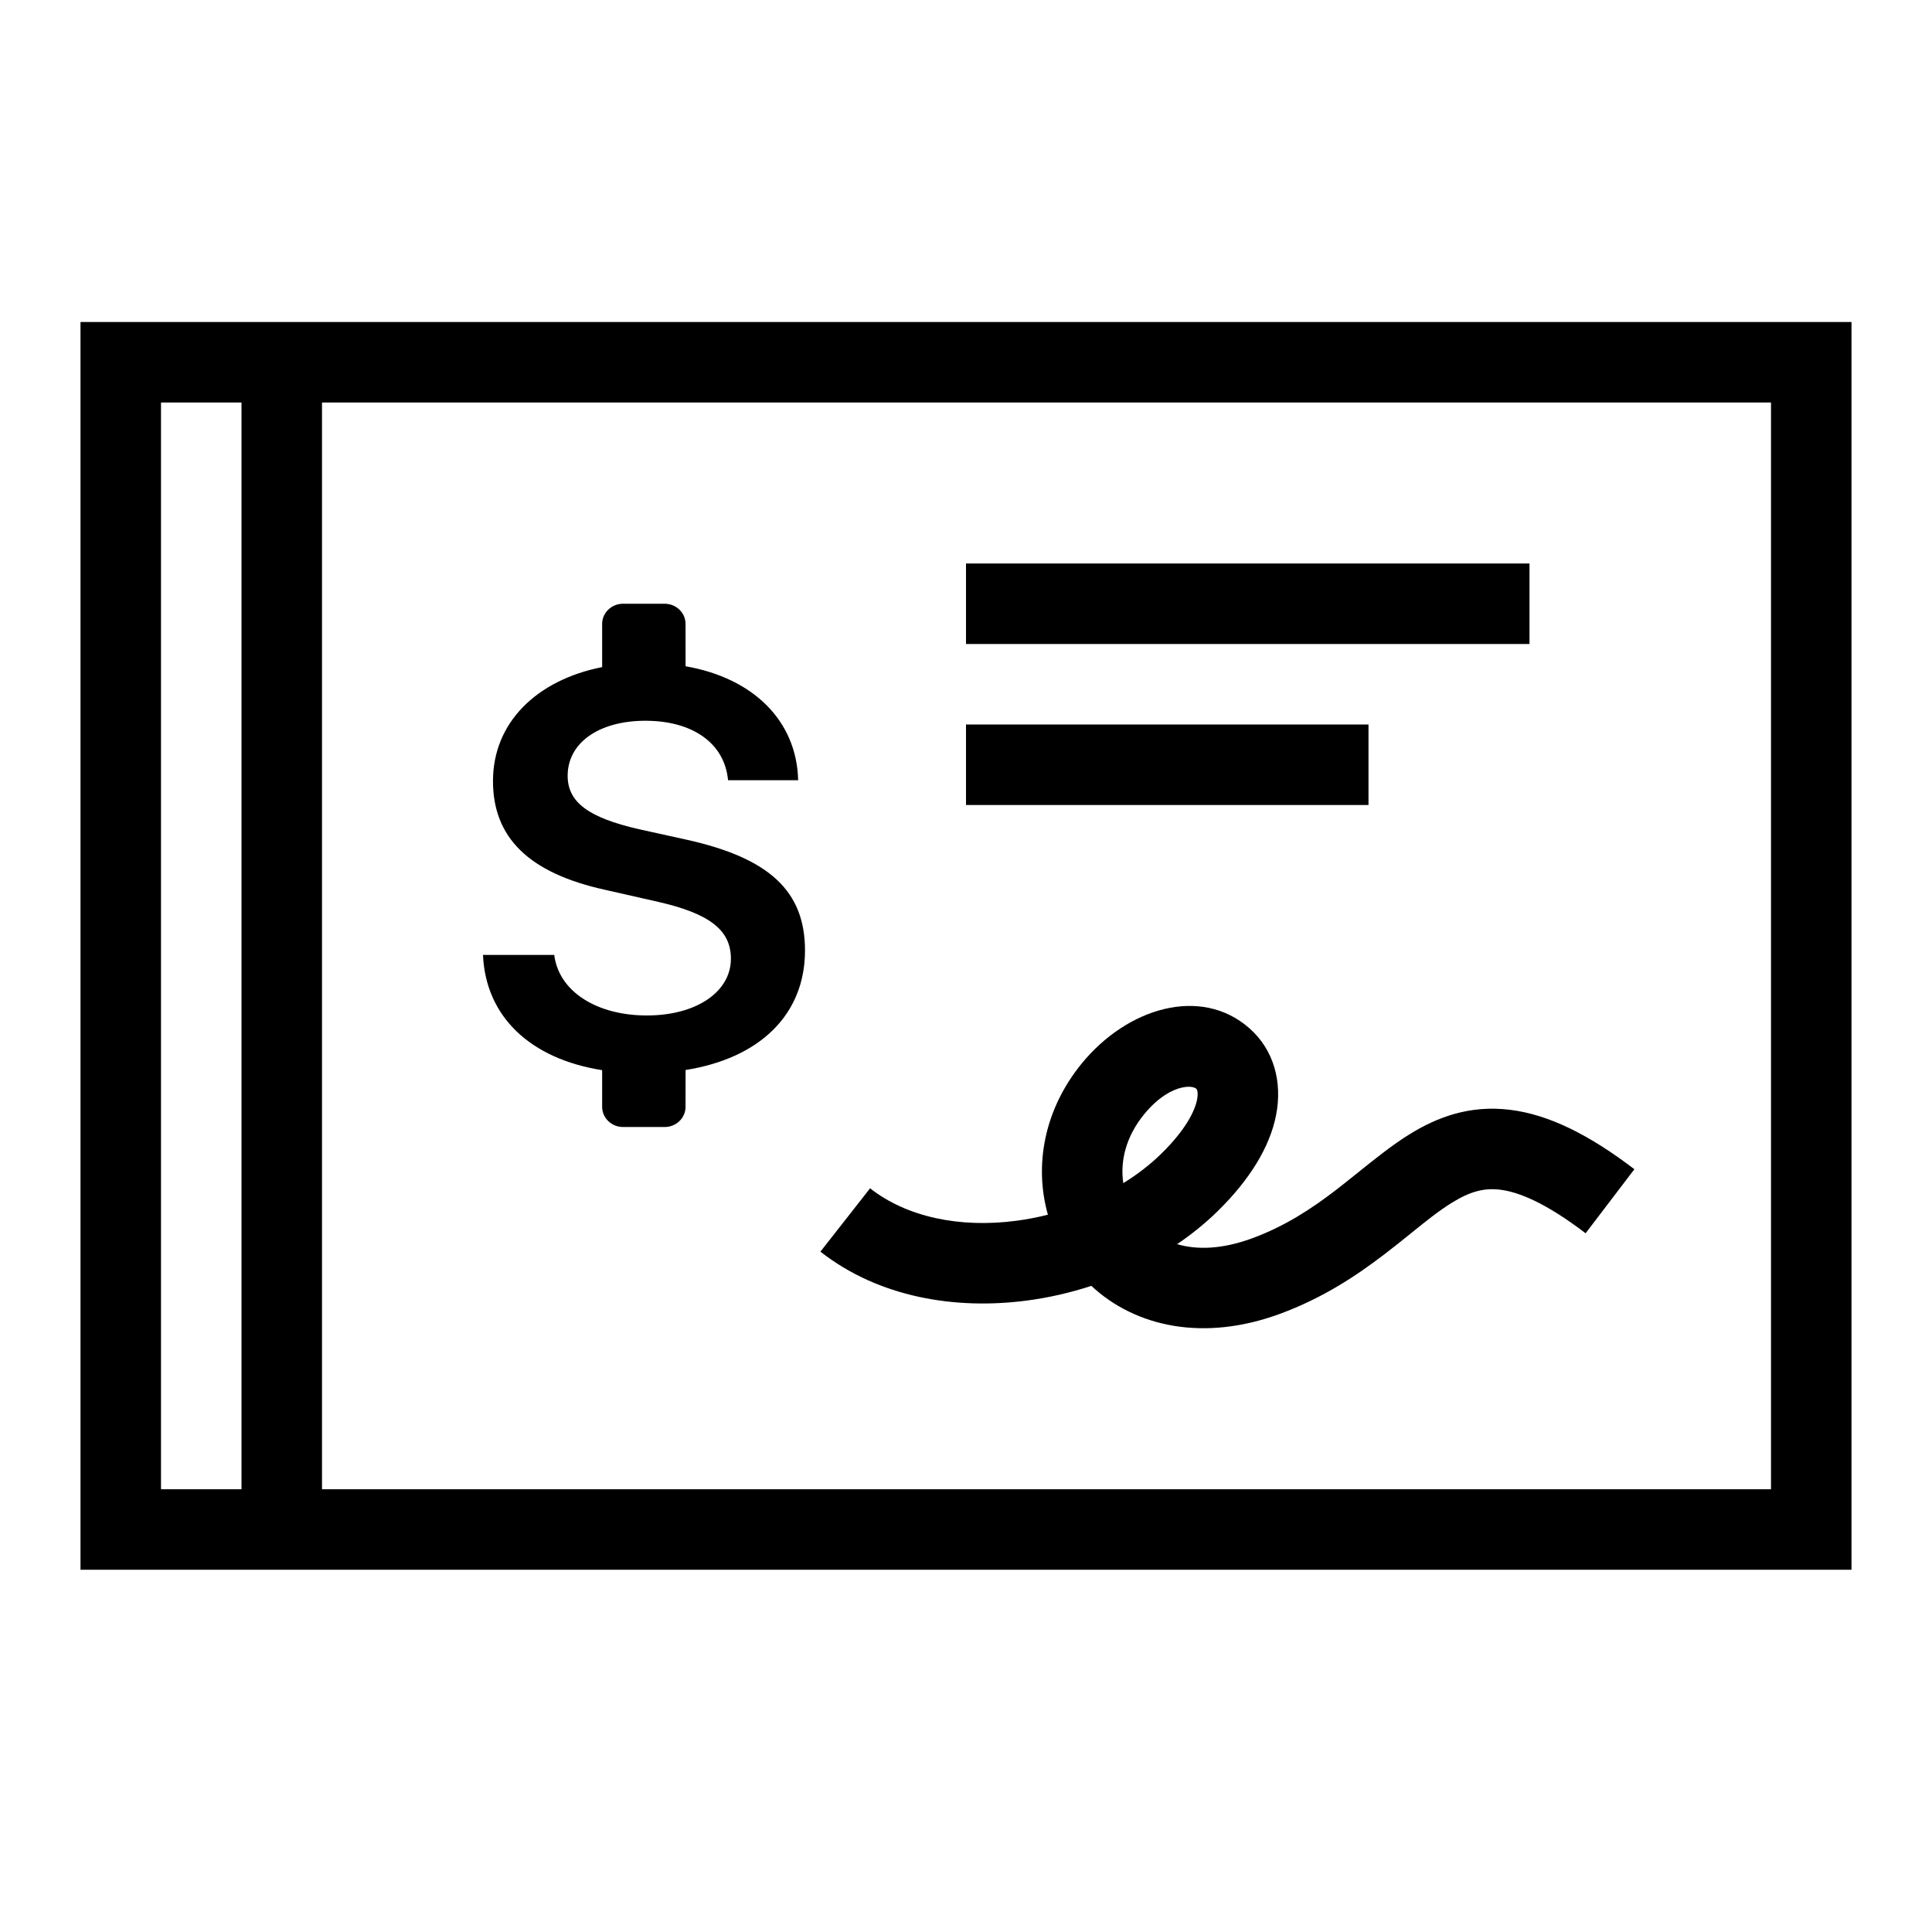 <svg width="48" height="48" viewBox="0 0 48 48" fill="none" xmlns="http://www.w3.org/2000/svg">
<path fill-rule="evenodd" clip-rule="evenodd" d="M30.25 30.094C31.049 29.311 31.548 28.499 31.704 27.704C31.865 26.881 31.647 26.08 31.042 25.548C29.839 24.487 28.007 25.037 26.876 26.421C25.934 27.574 25.691 28.965 26.035 30.179C25.774 30.245 25.508 30.296 25.24 30.331C23.85 30.512 22.536 30.243 21.617 29.523L20.383 31.097C21.839 32.237 23.738 32.543 25.498 32.314C26.043 32.243 26.586 32.12 27.114 31.947C28.214 32.972 29.911 33.336 31.795 32.644C32.877 32.246 33.71 31.686 34.396 31.162C34.663 30.958 34.889 30.775 35.093 30.61C35.454 30.319 35.746 30.083 36.073 29.881C36.512 29.609 36.862 29.507 37.272 29.558C37.726 29.614 38.39 29.875 39.394 30.64L40.606 29.049C39.473 28.185 38.474 27.691 37.518 27.573C36.517 27.449 35.709 27.754 35.021 28.18C34.59 28.446 34.133 28.814 33.708 29.156C33.524 29.303 33.347 29.446 33.18 29.574C32.574 30.038 31.923 30.466 31.105 30.767C30.348 31.044 29.729 31.053 29.245 30.911C29.607 30.666 29.944 30.393 30.25 30.094ZM28.424 27.686C27.967 28.246 27.827 28.857 27.908 29.395C28.257 29.18 28.575 28.934 28.85 28.665C29.476 28.053 29.689 27.585 29.741 27.319C29.766 27.192 29.753 27.12 29.744 27.091C29.736 27.064 29.727 27.054 29.72 27.048C29.709 27.038 29.609 26.966 29.366 27.02C29.131 27.072 28.782 27.248 28.424 27.686Z" fill="black"/>
<path d="M16.514 15C16.8 15 17.032 15.224 17.032 15.5L17.033 16.553C18.724 16.847 19.794 17.915 19.83 19.384H18.088C18.003 18.461 17.203 17.907 16.035 17.907C14.881 17.907 14.103 18.454 14.103 19.274C14.103 19.931 14.62 20.314 15.873 20.601L17.048 20.86C19.122 21.318 20 22.145 20 23.615C20 25.204 18.88 26.291 17.033 26.584L17.032 27.5C17.032 27.776 16.8 28 16.515 28H15.478C15.193 28 14.961 27.776 14.96 27.5L14.96 26.588C13.187 26.308 12.066 25.267 12 23.725H13.77C13.883 24.634 14.825 25.229 16.071 25.229C17.303 25.229 18.159 24.641 18.159 23.82C18.159 23.109 17.635 22.699 16.347 22.405L15.023 22.105C13.14 21.688 12.248 20.812 12.248 19.404C12.248 17.957 13.328 16.897 14.96 16.574L14.96 15.5C14.961 15.224 15.193 15 15.478 15H16.514Z" fill="black"/>
<path d="M24 14H38V16H24V14Z" fill="black"/>
<path d="M34 18H24V20H34V18Z" fill="black"/>
<path fill-rule="evenodd" clip-rule="evenodd" d="M2 39H46V8H2V39ZM4 10H6V37H4V10ZM44 10H8V37H44V10Z" fill="black"/>
</svg>
